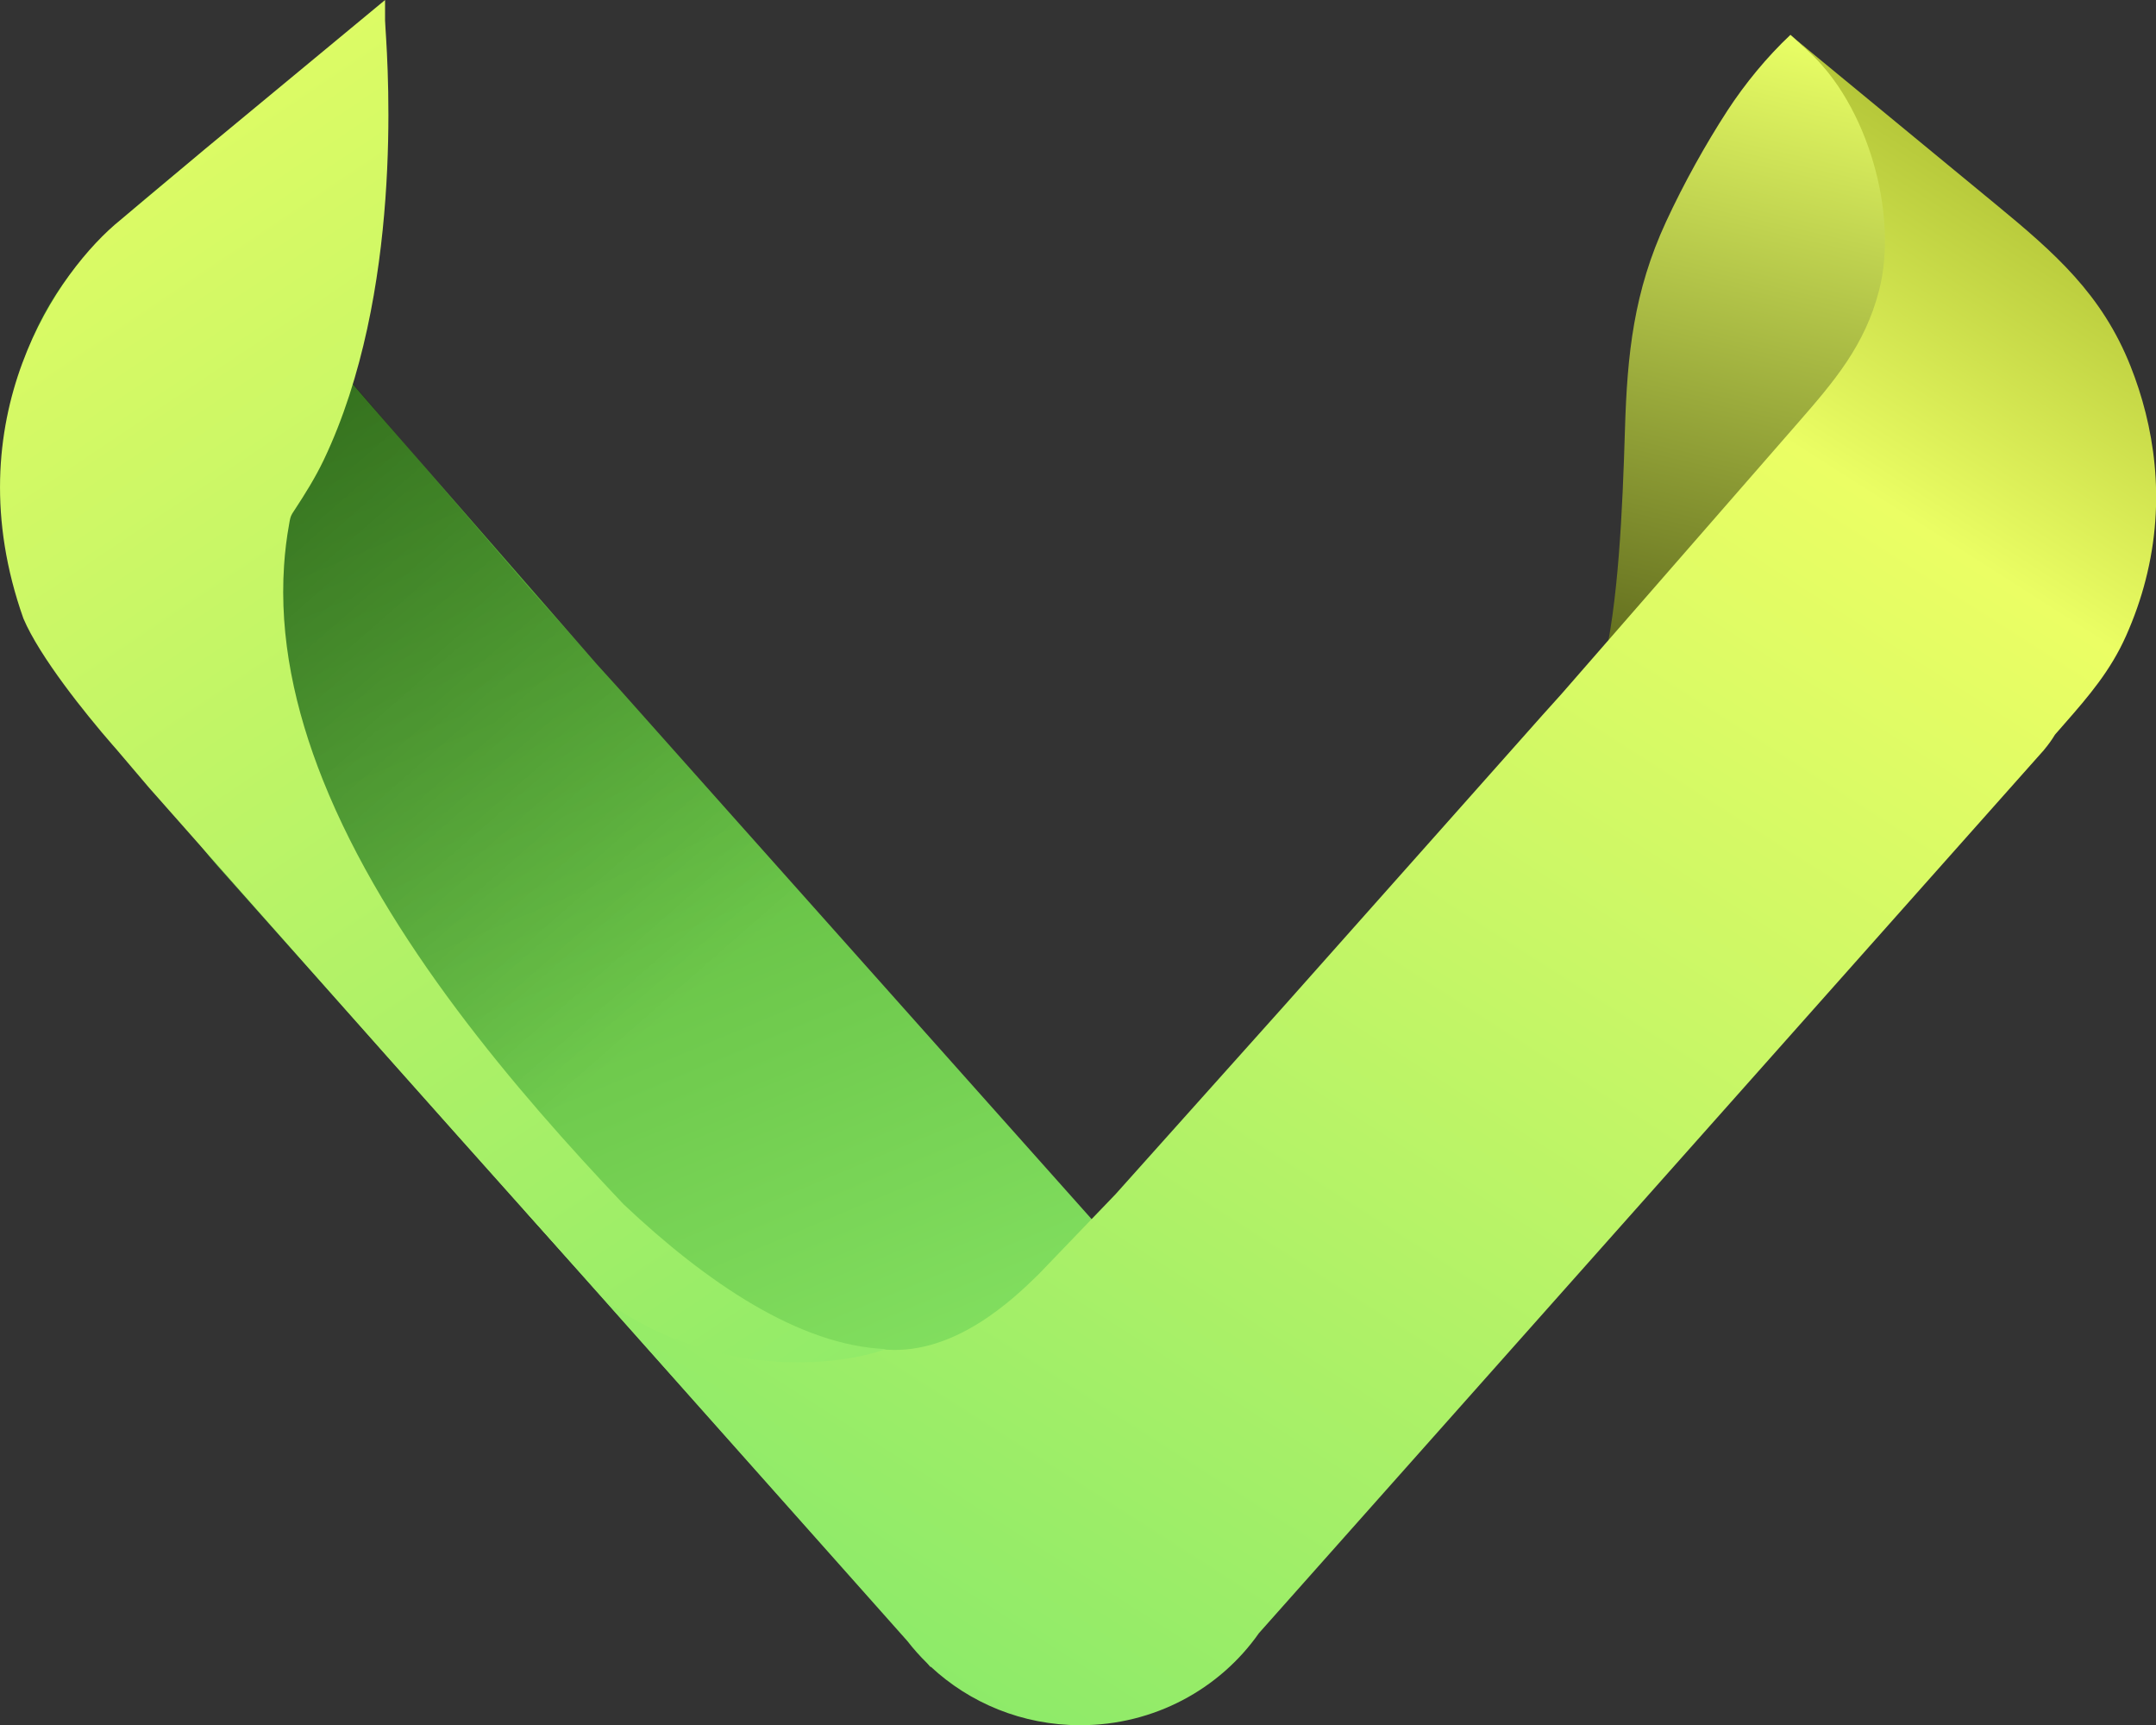 <svg width="40" height="32" viewBox="0 0 40 32" fill="none" xmlns="http://www.w3.org/2000/svg">
<rect x="0" y="0" width="40" height="32" fill="#333333" stroke="none"/>
<path d="M35.745 5.693L29.734 12.392C30.026 11.213 30.102 9.477 30.148 7.956C30.19 6.567 30.311 5.407 30.91 4.113C31.241 3.397 31.648 2.669 32.046 2.056C32.371 1.556 32.783 1.054 33.218 0.646L33.659 1.033L34.201 1.652L34.67 2.236L35.745 3.942V5.693Z" fill="url(#paint0_linear_269_121105)"/>
<path fill-rule="evenodd" clip-rule="evenodd" d="M1.409 12.791C1.41 12.794 1.411 12.796 1.411 12.799C1.503 13.099 1.717 13.327 1.936 13.56C2.006 13.634 2.076 13.709 2.143 13.787C2.293 13.961 2.459 14.146 2.618 14.322C2.696 14.408 2.772 14.492 2.843 14.572C3.059 14.815 3.25 15.067 3.44 15.319C3.631 15.571 3.821 15.823 4.038 16.066L7.509 19.962L11.801 24.777L17.25 30.89L23.166 25.884L21.546 24.066L18.58 20.739L15.494 17.276L13.507 15.047L11.506 12.8C11.345 12.62 11.203 12.463 11.07 12.318L6.88 7.515C6.181 6.714 5.602 6.035 5.332 4.988C4.955 3.528 5.555 1.442 6.688 0.423C6.73 0.385 6.766 0.35 6.801 0.316C6.833 0.285 6.865 0.254 6.9 0.223L6.405 0.631L3.1 3.353C1.986 4.272 1.085 5.058 0.54 6.429C0.095 7.547 -0.145 8.97 0.254 10.513C0.344 10.861 0.467 11.215 0.627 11.573C0.835 12.04 1.102 12.418 1.409 12.791ZM7.027 0.118C6.978 0.155 6.937 0.189 6.9 0.223L7.027 0.118Z" fill="url(#paint1_linear_269_121105)"/>
<path fill-rule="evenodd" clip-rule="evenodd" d="M38.126 13.628C38.07 13.721 38.003 13.815 37.923 13.91L37.92 13.915L37.877 13.963C37.158 14.772 36.439 15.58 35.72 16.389L32.416 20.106L28.331 24.701L23.356 30.297C22.633 31.328 21.418 32.004 20.042 32.004C18.967 32.004 17.99 31.591 17.269 30.919L17.265 30.926L17.198 30.851C17.067 30.723 16.945 30.585 16.833 30.441L9.703 22.422C10.379 22.885 11.035 23.308 11.635 23.634C12.479 24.092 13.249 24.424 13.944 24.655C14.757 24.926 15.848 24.998 16.458 25.038C17.746 25.121 18.826 24.07 19.241 23.666L19.274 23.634L20.697 22.153L23.849 18.631L24.816 17.543L26.707 15.416L28.612 13.272C28.741 13.127 28.859 12.996 28.969 12.875L33.354 7.848C34.035 7.068 34.599 6.407 34.862 5.388C35.229 3.966 34.644 1.936 33.541 0.943C33.501 0.907 33.466 0.873 33.432 0.84L33.432 0.84L33.432 0.84L33.432 0.84L33.431 0.84C33.4 0.809 33.369 0.779 33.335 0.749L33.817 1.146L37.034 3.796C38.12 4.691 38.996 5.456 39.527 6.791C39.96 7.88 40.194 9.265 39.805 10.767C39.718 11.106 39.598 11.451 39.443 11.799C39.158 12.437 38.76 12.905 38.3 13.429L38.126 13.628ZM33.212 0.647L33.335 0.749C33.299 0.716 33.259 0.682 33.212 0.647Z" fill="url(#paint2_linear_269_121105)"/>
<path opacity="0.5" d="M9.819 10.908L6.076 6.573L0.497 10.508L1.663 13.322L10.792 23.303L16.033 17.867L9.819 10.908Z" fill="url(#paint3_linear_269_121105)"/>
<path fill-rule="evenodd" clip-rule="evenodd" d="M7.144 0V0.379C7.144 0.399 7.147 0.449 7.152 0.527C7.207 1.374 7.473 5.452 6.008 8.529C5.853 8.854 5.663 9.159 5.467 9.458C5.458 9.473 5.449 9.486 5.44 9.499C5.433 9.509 5.427 9.519 5.421 9.529C5.389 9.58 5.379 9.638 5.369 9.696C5.367 9.703 5.366 9.711 5.365 9.719C5.318 9.976 5.287 10.234 5.27 10.492C5.181 11.821 5.468 13.162 5.991 14.471C7.175 17.436 9.573 20.232 11.568 22.339C13.113 23.798 14.834 24.962 16.434 25.026C15.574 25.339 13.336 25.604 11.272 24.165C9.746 22.502 4.963 17.102 2.763 14.61L2.162 13.903L2.089 13.82C1.586 13.243 0.734 12.182 0.434 11.473C-0.875 7.777 1.089 5.004 2.235 4.08L3.794 2.773L7.144 0Z" fill="url(#paint4_linear_269_121105)"/>
<defs>
<linearGradient id="paint0_linear_269_121105" x1="33.199" y1="0.718" x2="30.617" y2="11.897" gradientUnits="userSpaceOnUse">
<stop stop-color="#E8FE65"/>
<stop offset="1" stop-color="#667220"/>
</linearGradient>
<linearGradient id="paint1_linear_269_121105" x1="1.584" y1="4.472" x2="12.911" y2="31.449" gradientUnits="userSpaceOnUse">
<stop offset="0.004" stop-color="#419721"/>
<stop offset="1" stop-color="#8CEA69"/>
</linearGradient>
<linearGradient id="paint2_linear_269_121105" x1="37.15" y1="3.278" x2="18.527" y2="32.425" gradientUnits="userSpaceOnUse">
<stop stop-color="#B5C739"/>
<stop offset="0.182" stop-color="#EBFE64"/>
<stop offset="1" stop-color="#8CEA69"/>
</linearGradient>
<linearGradient id="paint3_linear_269_121105" x1="-1.517" y1="2.952" x2="12.39" y2="18.843" gradientUnits="userSpaceOnUse">
<stop/>
<stop offset="1" stop-opacity="0"/>
</linearGradient>
<linearGradient id="paint4_linear_269_121105" x1="14.229" y1="28.954" x2="-4.246" y2="1.428" gradientUnits="userSpaceOnUse">
<stop stop-color="#8CEA69"/>
<stop offset="1" stop-color="#EBFE64"/>
</linearGradient>
</defs>
</svg>
